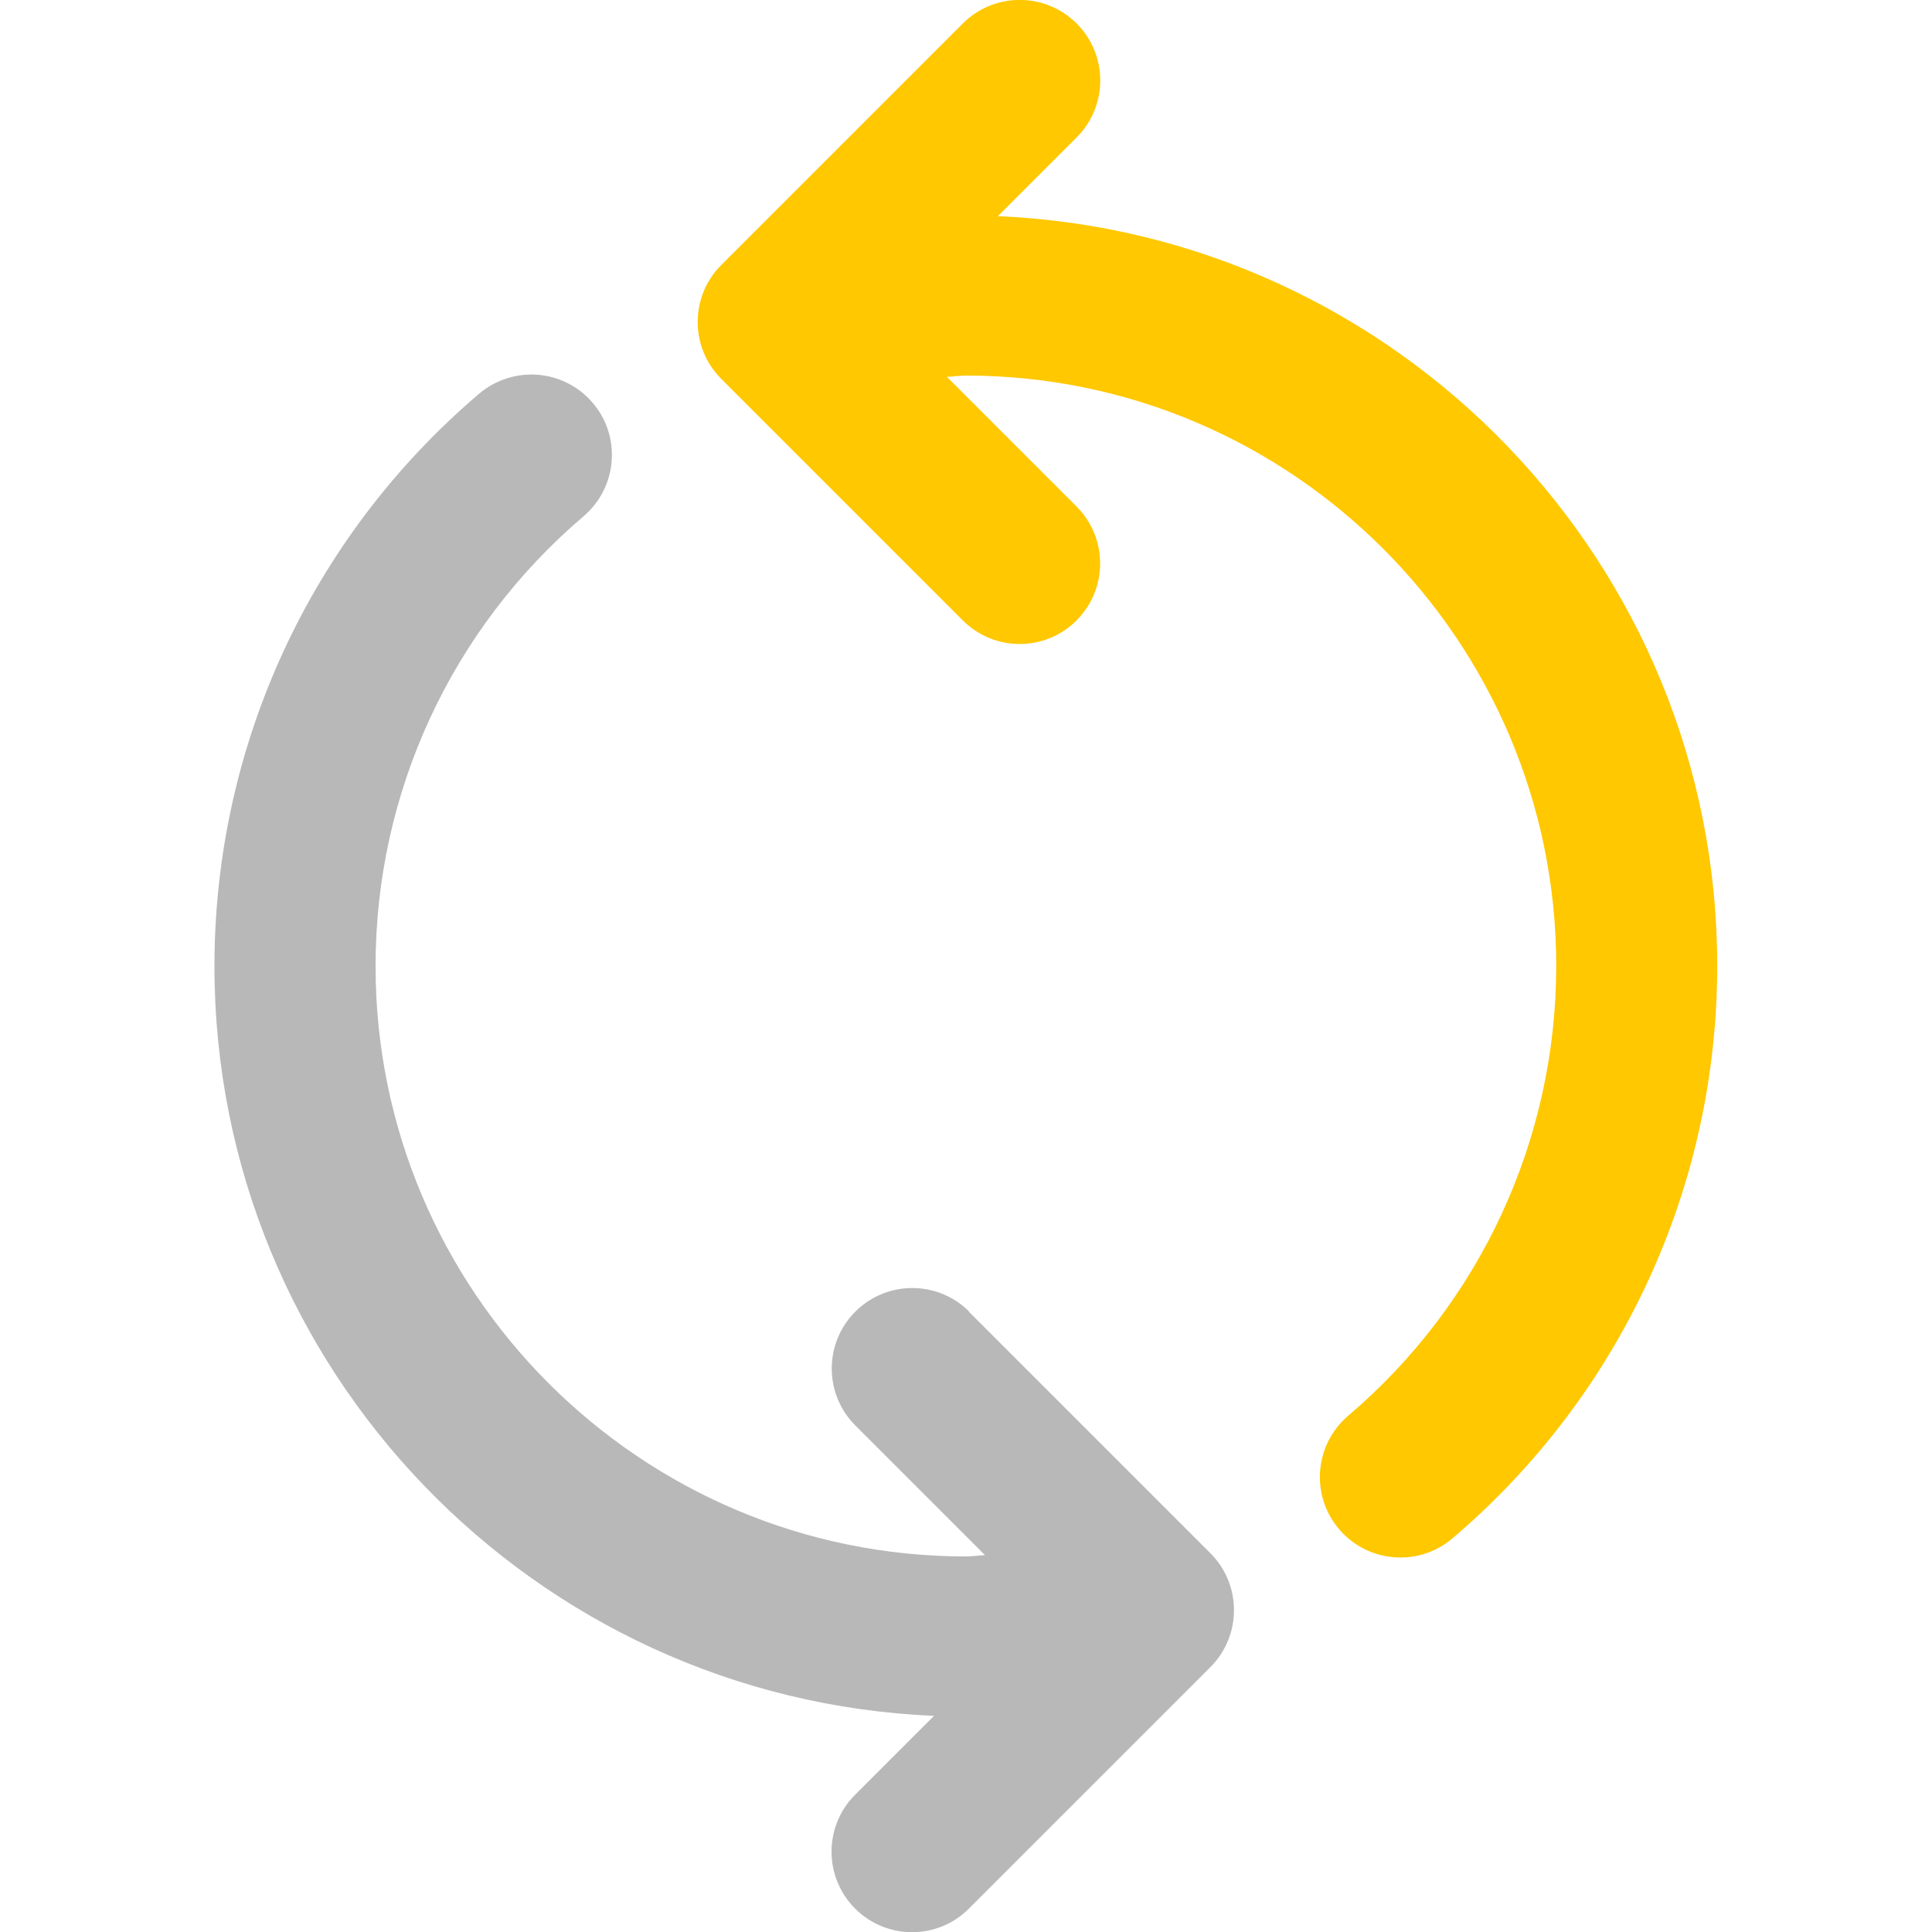 <svg xmlns="http://www.w3.org/2000/svg" width="18" height="18" viewBox="0 0 18 18"><title>refresh 2</title><g fill="#b8b8b8e0" class="nc-icon-wrapper"><path d="M9.03,12.22c-.293-.293-.768-.293-1.061,0s-.293,.768,0,1.061l1.208,1.208c-.059,.002-.118,.012-.178,.012-3.032,0-5.5-2.467-5.5-5.5,0-1.616,.706-3.143,1.938-4.191,.315-.269,.354-.742,.085-1.057s-.74-.353-1.058-.085c-1.567,1.333-2.466,3.277-2.466,5.333,0,3.76,2.983,6.829,6.704,6.985l-.735,.735c-.293,.293-.293,.768,0,1.061,.146,.146,.338,.22,.53,.22s.384-.073,.53-.22l2.25-2.25c.293-.293,.293-.768,0-1.061l-2.25-2.25Z" fill="#b8b8b8e0"></path><path d="M9.296,2.015l.735-.735c.293-.293,.293-.768,0-1.061s-.768-.293-1.061,0l-2.25,2.25c-.293,.293-.293,.768,0,1.061l2.25,2.25c.146,.146,.338,.22,.53,.22s.384-.073,.53-.22c.293-.293,.293-.768,0-1.061l-1.208-1.208c.059-.002,.118-.012,.177-.012,3.032,0,5.5,2.467,5.5,5.5,0,1.616-.706,3.143-1.938,4.191-.315,.269-.354,.742-.085,1.057,.148,.174,.359,.264,.571,.264,.172,0,.345-.059,.486-.179,1.567-1.333,2.466-3.277,2.466-5.333,0-3.76-2.983-6.829-6.704-6.985Z" fill="#ffc800" data-color="color-2"></path></g></svg>